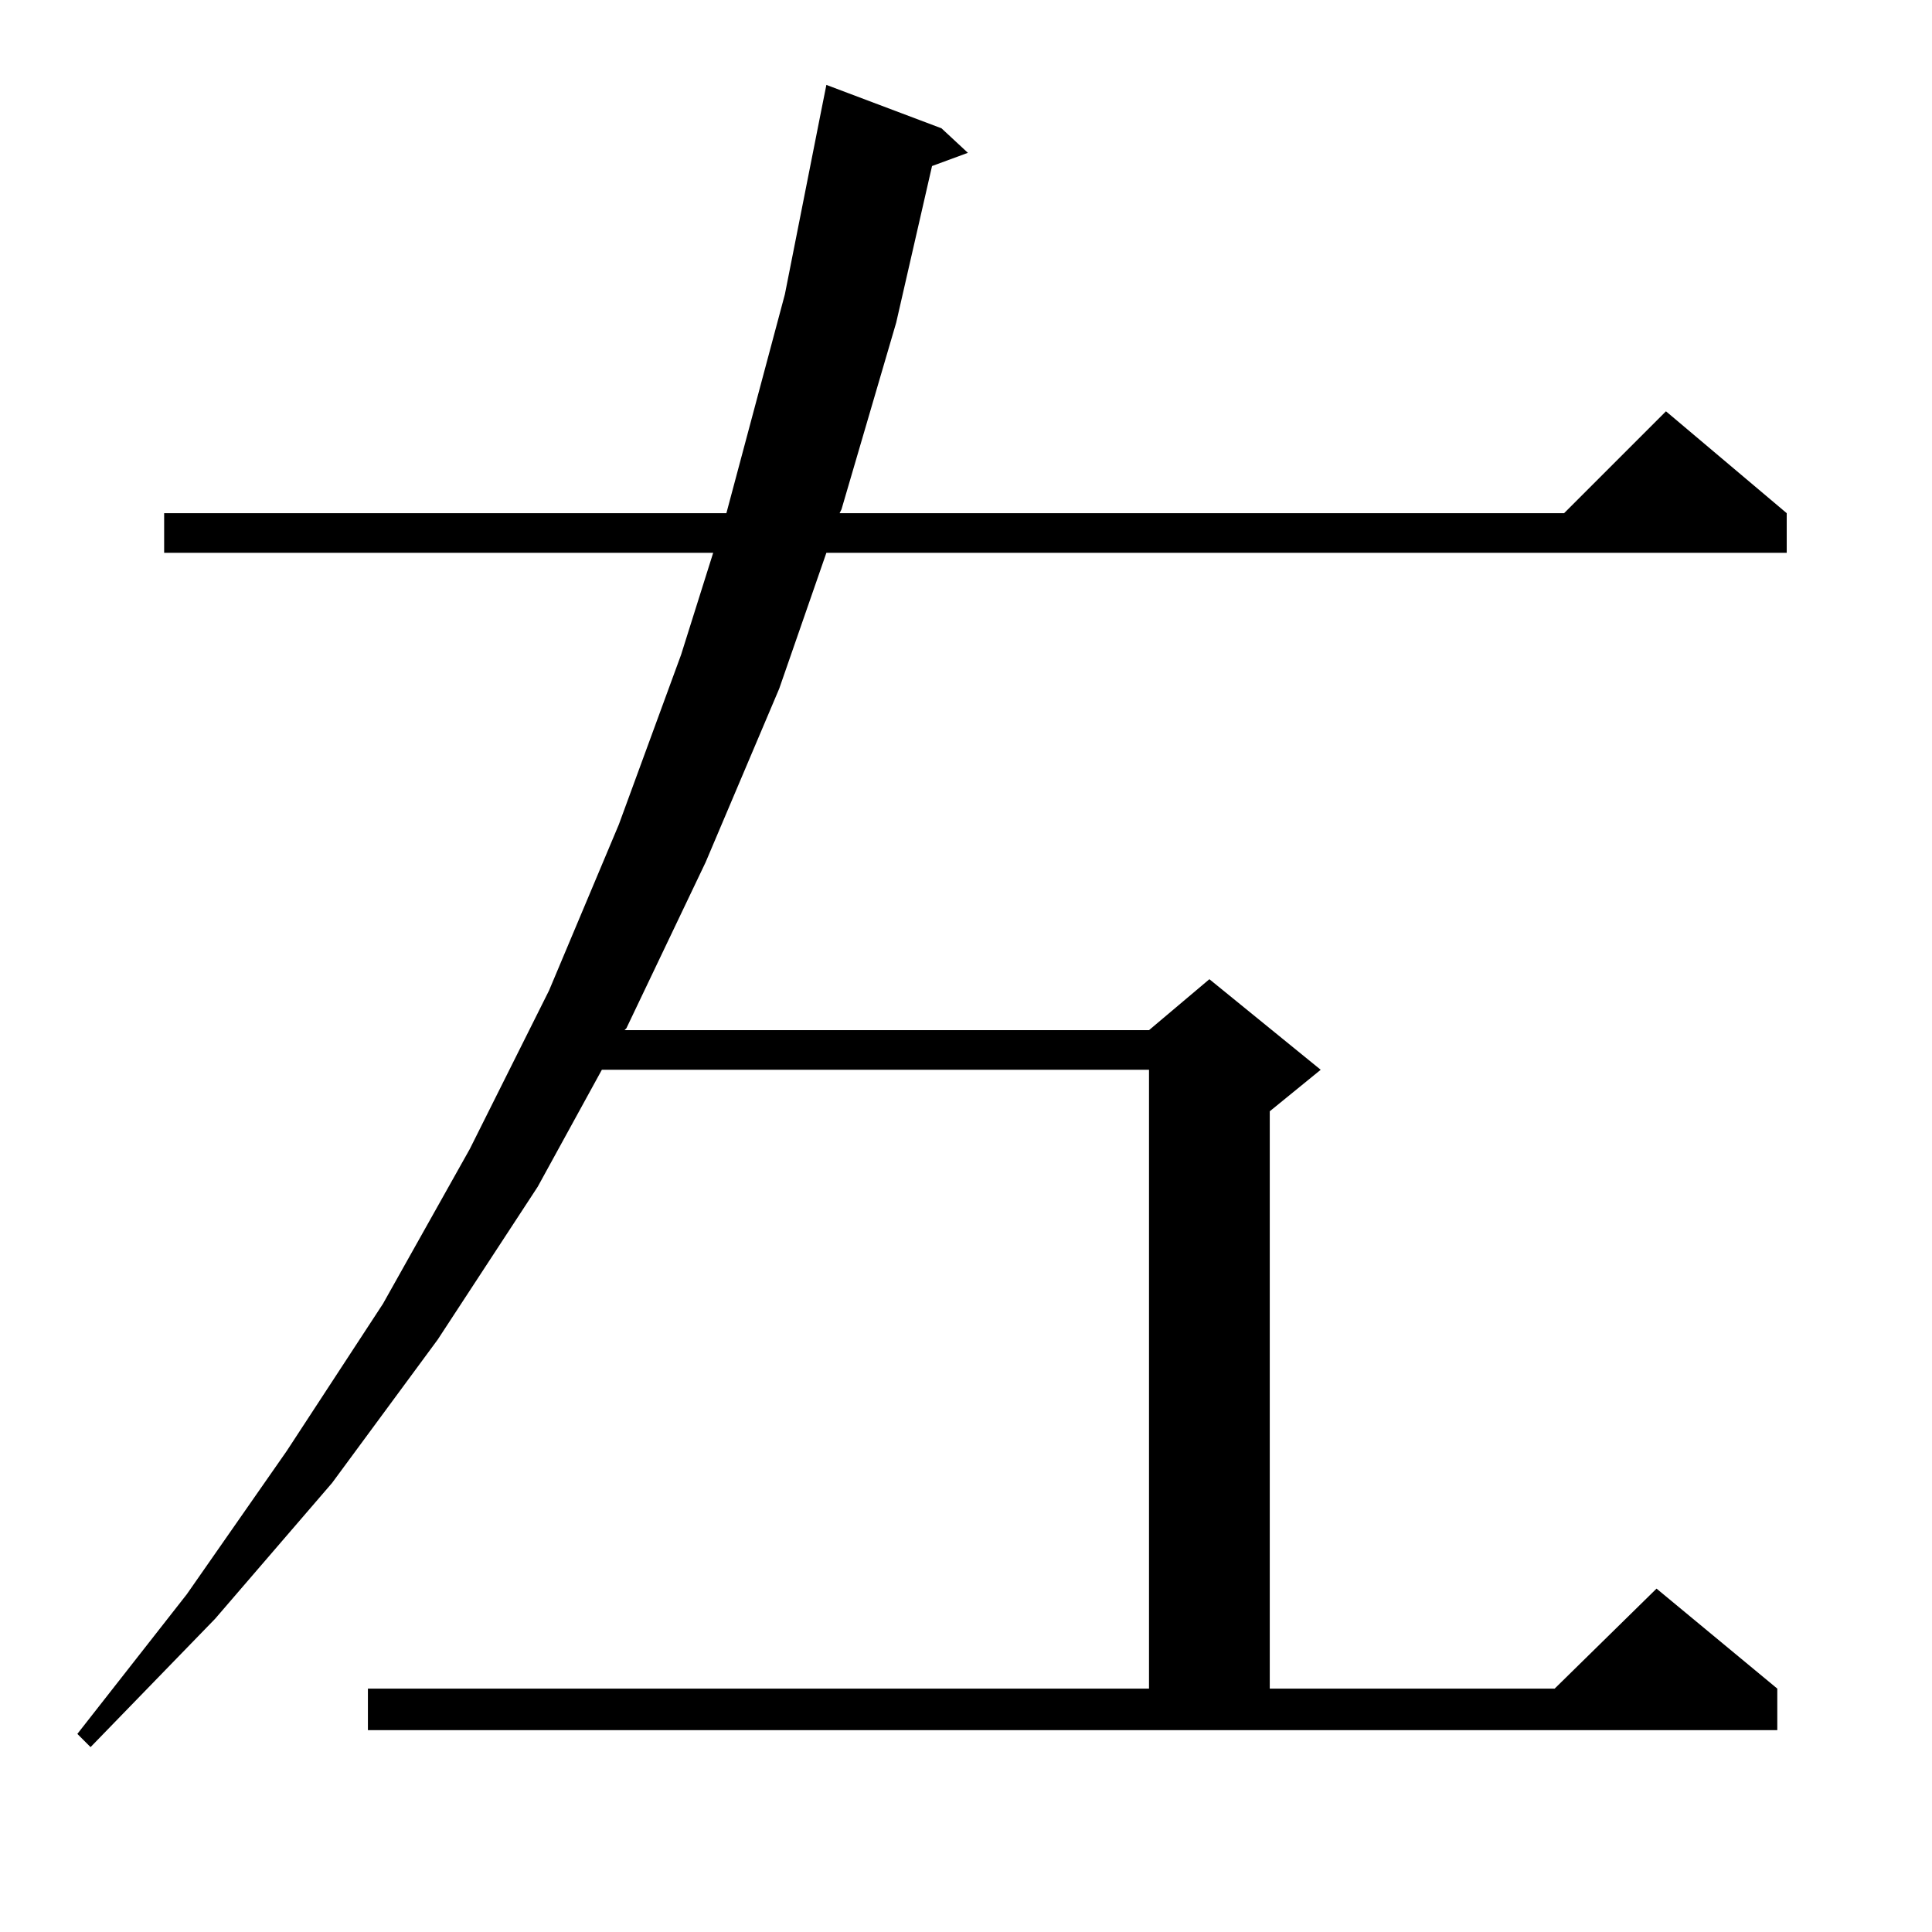 <?xml version="1.0" standalone="no"?>
<!DOCTYPE svg PUBLIC "-//W3C//DTD SVG 1.1//EN" "http://www.w3.org/Graphics/SVG/1.1/DTD/svg11.dtd" >
<svg xmlns="http://www.w3.org/2000/svg" xmlns:xlink="http://www.w3.org/1999/xlink" version="1.1" viewBox="0 -144 1024 1024">
  <g transform="matrix(1 0 0 -1 0 880)">
   <path fill="currentColor"
d="M195 129h414v328h-290l-34 -62l-53 -81l-56 -76l-62 -72l-66 -68l-7 7l58 74l53 76l51 78l46 82l42 84l37 88l33 90l17 54h-291v21h298l31 116l19 96l3 15l61 -23l14 -13l-19 -7l-19 -83l-29 -99l-1 -2h384l54 54l64 -54v-21h-509l-25 -72l-39 -92l-42 -88l-1 -1h278
l32 27l59 -48l-27 -22v-306h151l54 53l64 -53v-22h-747v22z" />
  </g>

</svg>
